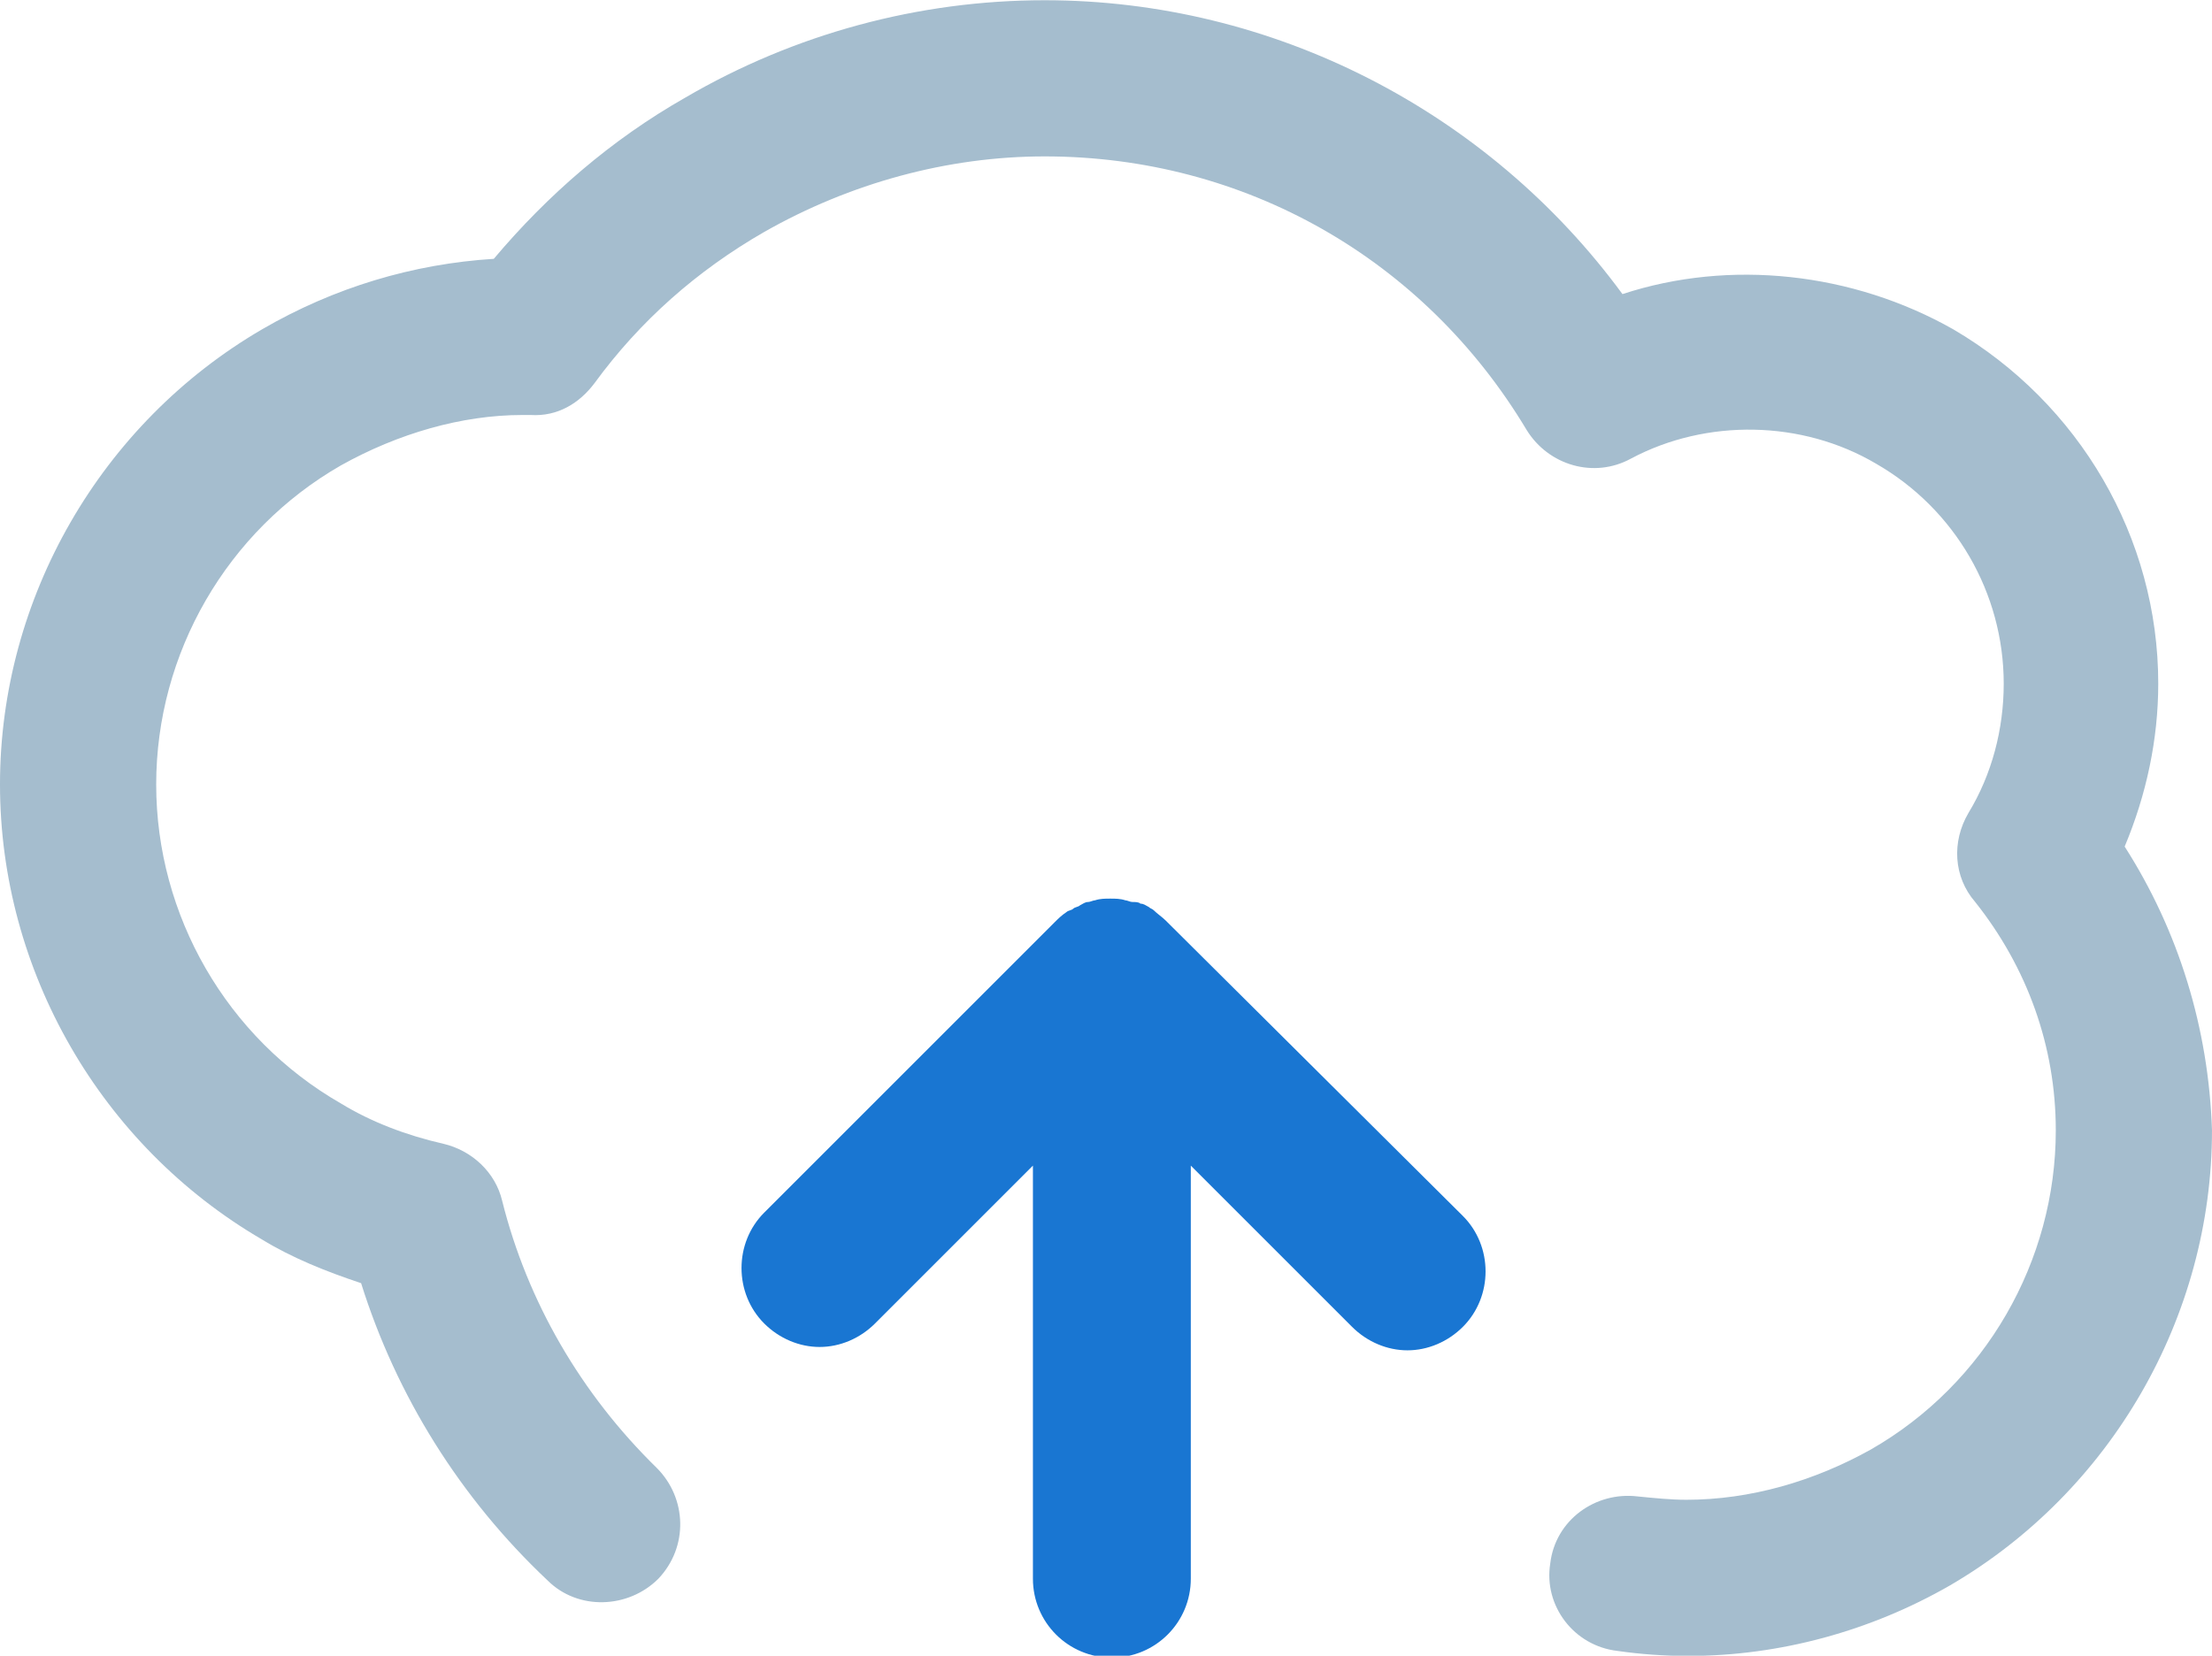 <?xml version="1.0" encoding="utf-8"?>
<!-- Generator: Adobe Illustrator 19.0.0, SVG Export Plug-In . SVG Version: 6.00 Build 0)  -->
<svg version="1.1" id="Layer_1" xmlns="http://www.w3.org/2000/svg" xmlns:xlink="http://www.w3.org/1999/xlink" x="0px" y="0px"
	 viewBox="-192.6 347.8 131.7 98.6" style="enable-background:new -192.6 347.8 131.7 98.6;" xml:space="preserve">
<style type="text/css">
	.st0{fill:#A5BDCE;}
	.st1{fill:#1976D2;}
</style>
<g id="_Bgvc8q4SD8TszRVqpOMgZ" transform="matrix(1, 0, 0, 1, 0, 2.014)">
	<path id="_XxxyBKtKLlbxr7oAnxCsM" class="st0" d="M-66.1,396.2c1.3-3.1,2-6.4,2-9.7c0-8.7-4.7-16.7-12.2-21.1
		c-6-3.4-13.3-4.2-19.7-2.1c-8-10.9-20.8-17.5-34.4-17.5c-7.5,0-14.9,2-21.4,5.8c-4.4,2.5-8.2,5.8-11.4,9.6
		c-4.8,0.3-9.5,1.7-13.8,4.2c-9.6,5.6-15.6,16-15.6,27.1s6,21.5,15.6,27.1c1.8,1.1,3.8,1.9,5.9,2.6c2.1,6.7,5.9,12.8,11.1,17.7
		c1.8,1.8,4.8,1.7,6.6-0.1c1.8-1.9,1.7-4.8-0.1-6.6c-4.5-4.4-7.7-9.9-9.2-15.9c-0.4-1.7-1.8-3-3.5-3.4c-2.2-0.5-4.3-1.3-6.1-2.4
		c-6.8-3.9-11-11.2-11-19s4.2-15.1,11-19c3.4-1.9,7.2-3,10.8-3c0.1,0,0.4,0,0.5,0c1.6,0.1,2.9-0.7,3.8-1.9c2.7-3.7,6.1-6.7,10.1-9
		c5.1-2.9,10.9-4.5,16.7-4.5c11.9,0,22.6,6.1,28.7,16.3c1.3,2.1,4,2.9,6.2,1.7c4.5-2.4,10.2-2.3,14.6,0.3c4.7,2.7,7.6,7.7,7.6,13.1
		c0,2.7-0.7,5.4-2.1,7.7c-1,1.7-0.9,3.8,0.4,5.3c3.1,3.9,4.8,8.6,4.8,13.6c0,7.8-4.2,15.1-11,19c-3.4,1.9-7.2,3-11,3
		c-0.9,0-1.9-0.1-2.9-0.2c-2.5-0.3-4.9,1.4-5.2,4c-0.4,2.5,1.4,4.9,4,5.2c1.4,0.2,2.8,0.3,4.2,0.3c5.5,0,10.9-1.5,15.6-4.2
		c9.6-5.6,15.6-16,15.6-27.1C-61.1,407-62.9,401.2-66.1,396.2z"/>
	<path id="_9hw6AzK_ddSf8zx2f9_Qt" class="st1" d="M-123.2,400.6c-0.2-0.2-0.5-0.4-0.7-0.6c-0.1-0.1-0.2-0.1-0.3-0.2
		c-0.2-0.1-0.3-0.2-0.5-0.2c-0.1-0.1-0.3-0.1-0.5-0.1c-0.1,0-0.3-0.1-0.4-0.1c-0.3-0.1-0.6-0.1-0.9-0.1l0,0l0,0
		c-0.3,0-0.6,0-0.9,0.1c-0.1,0-0.3,0.1-0.4,0.1c-0.2,0-0.3,0.1-0.5,0.2c-0.1,0.1-0.3,0.1-0.4,0.2c-0.1,0.1-0.3,0.1-0.4,0.2
		c-0.3,0.2-0.5,0.4-0.7,0.6l-17.3,17.3c-1.8,1.8-1.8,4.8,0,6.6c0.9,0.9,2.1,1.4,3.3,1.4c1.2,0,2.4-0.5,3.3-1.4l9.4-9.4v24.6
		c0,2.6,2.1,4.7,4.7,4.7c2.6,0,4.7-2.1,4.7-4.7v-24.6l9.6,9.6c0.9,0.9,2.1,1.4,3.3,1.4s2.4-0.5,3.3-1.4c1.8-1.8,1.8-4.8,0-6.6
		L-123.2,400.6z"/>
</g>
</svg>
